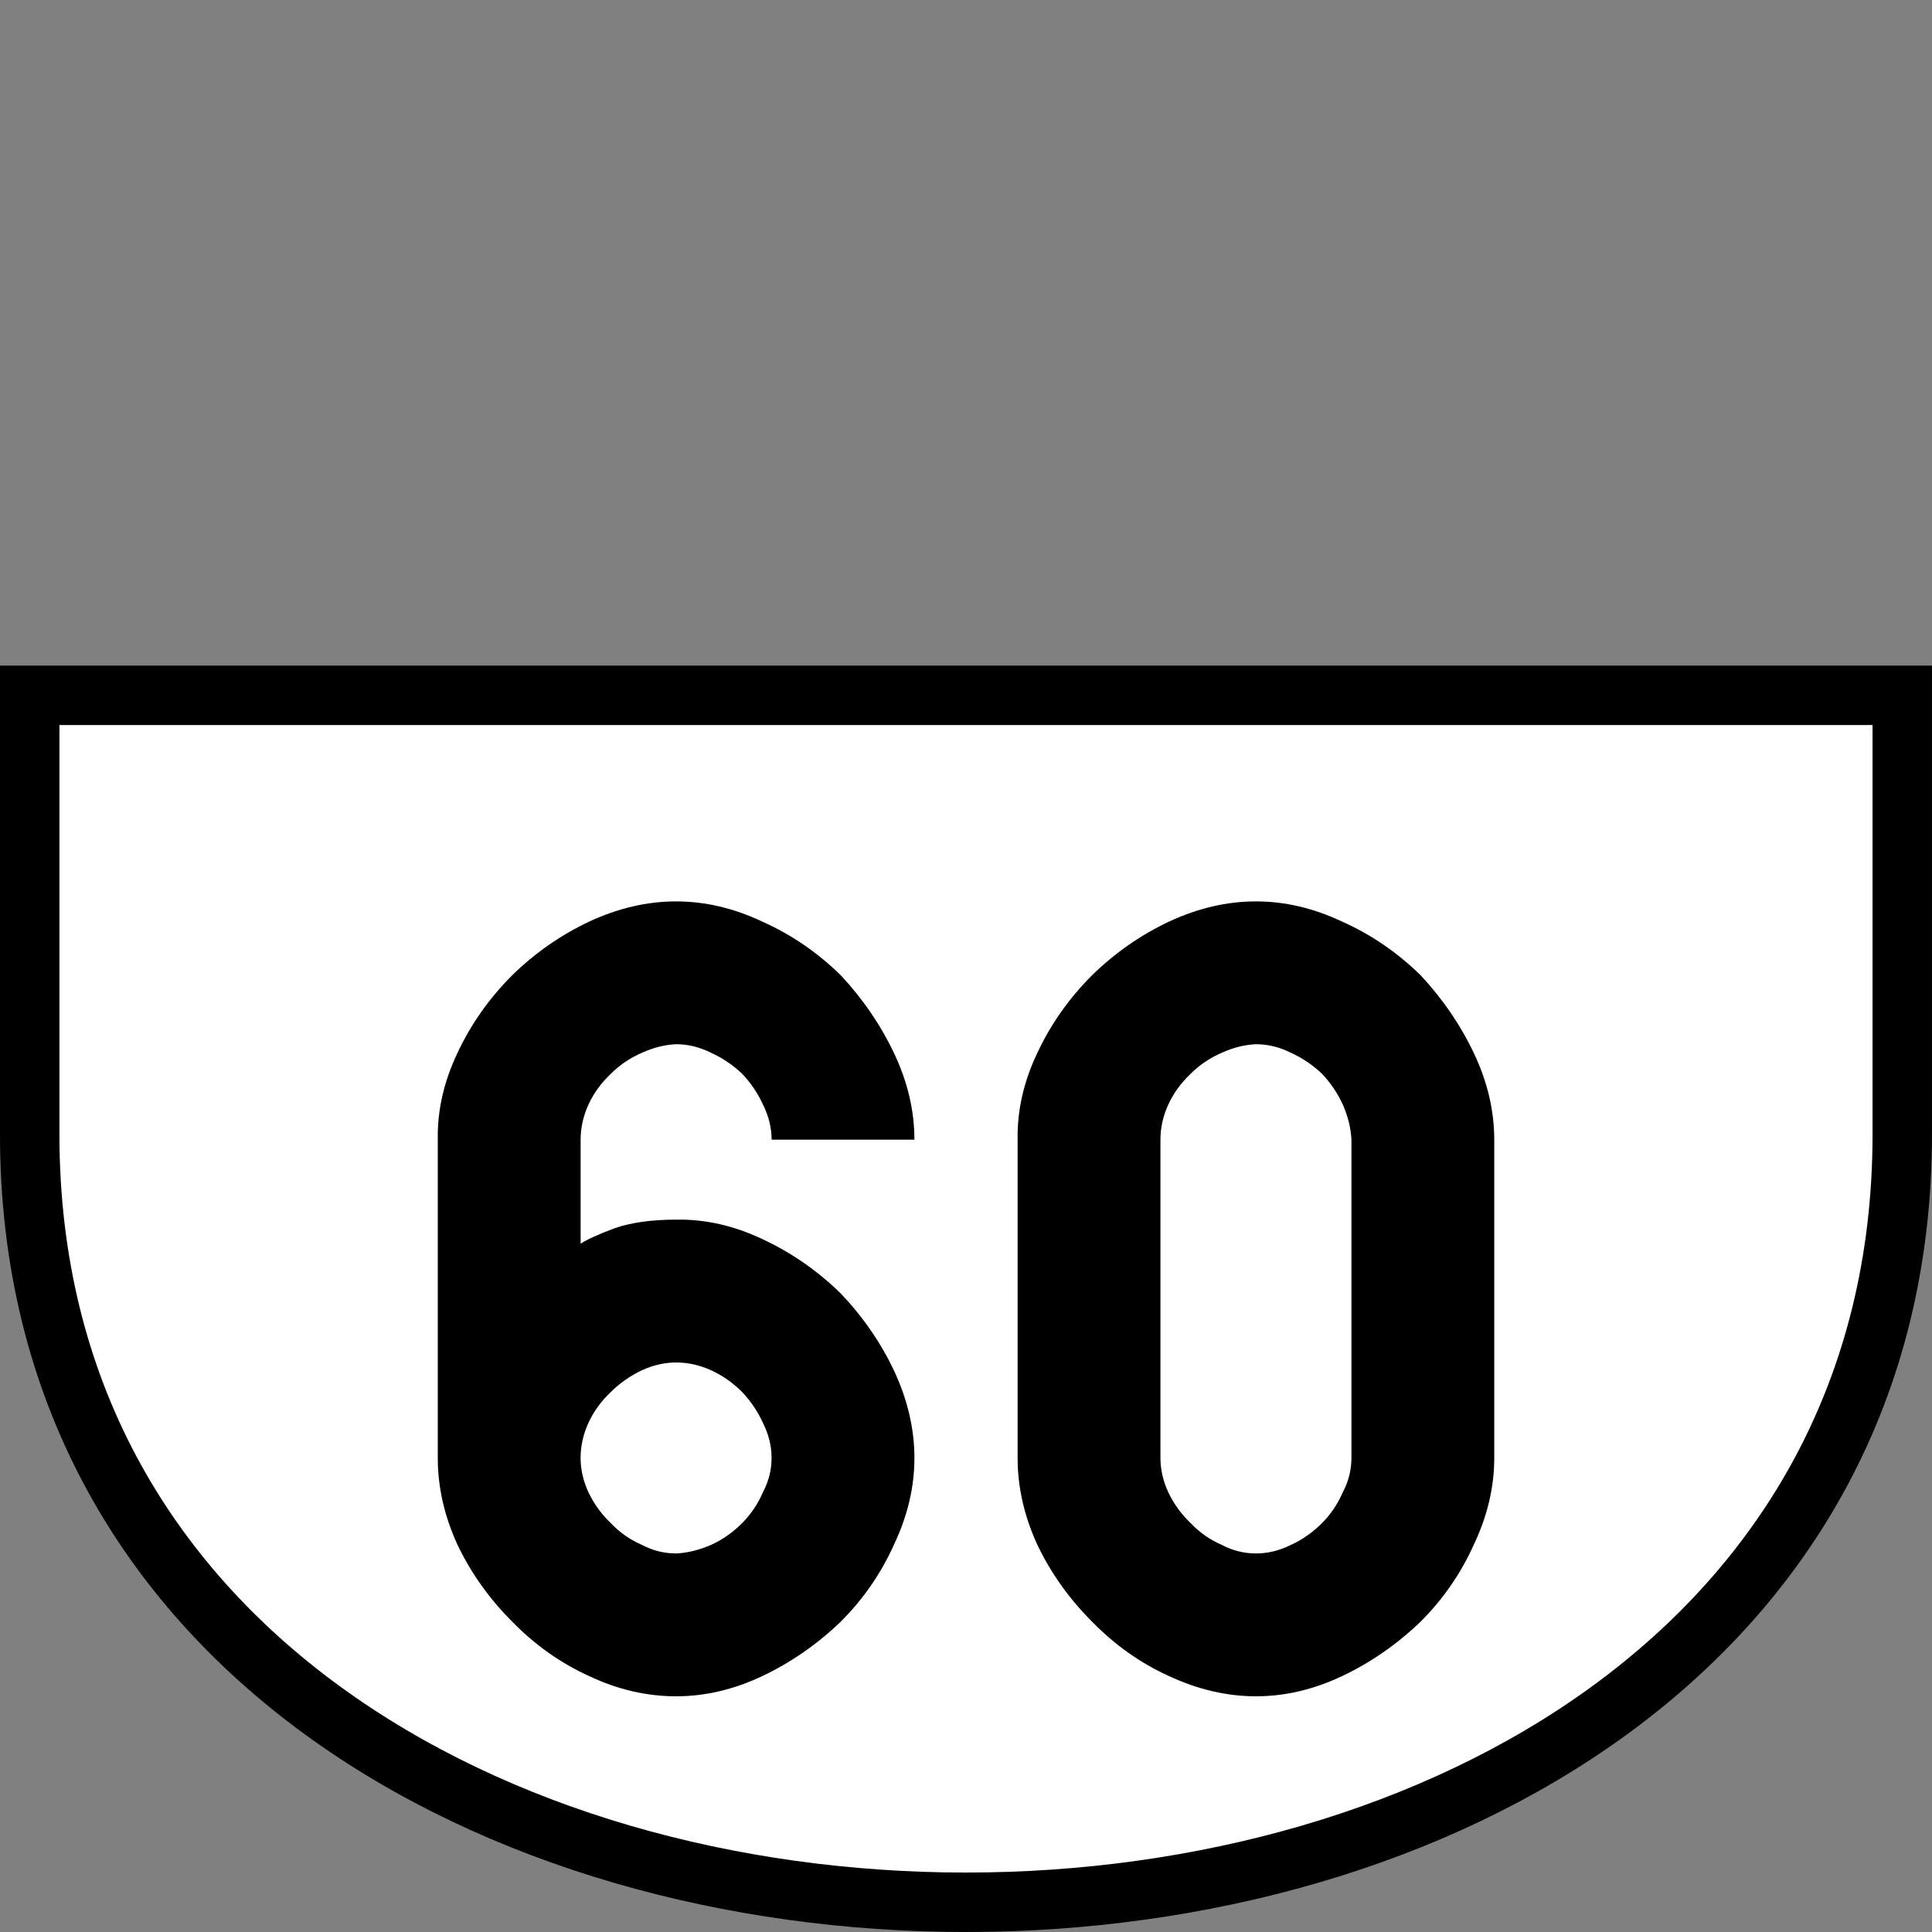 <?xml version="1.0" encoding="UTF-8" standalone="no"?>
<svg
   xmlns:dc="http://purl.org/dc/elements/1.1/"
   xmlns:cc="http://creativecommons.org/ns#"
   xmlns:rdf="http://www.w3.org/1999/02/22-rdf-syntax-ns#"
   xmlns:svg="http://www.w3.org/2000/svg"
   xmlns="http://www.w3.org/2000/svg"
   id="svg2"
   version="1.1"
   width="64"
   height="64">
  <rect width="100%" height="100%" fill="#808080" stroke="none"/>
  <defs
     id="defs6" />
  <rect
     style="fill:#ffffff;fill-opacity:0;stroke-width:6.4;stroke-linecap:round;stroke-linejoin:round;paint-order:markers stroke fill;stop-color:#000000"
     id="rect832"
     width="64"
     height="64"
     x="0"
     y="0" />
  <g
     id="g3769"
     transform="translate(-107.732,6.183)">
    <g
       style="font-style:normal;font-variant:normal;font-weight:normal;font-stretch:normal;font-size:30px;line-height:1.25;font-family:Roboto;font-variant-ligatures:normal;font-variant-caps:normal;font-variant-numeric:normal;font-feature-settings:normal;text-align:start;letter-spacing:0px;word-spacing:0px;writing-mode:lr-tb;text-anchor:start;fill:#000000;fill-opacity:1;stroke:none;stroke-width:3.75"
       id="text841"
       aria-label="60">
      <path
         style="fill:#ffffff;fill-opacity:1;stroke:#000000;stroke-width:1.969;stroke-linecap:butt;stroke-linejoin:miter;stroke-miterlimit:4;stroke-dasharray:none;stroke-opacity:1"
         d="m 108.716,16.851 h 62.031 c 0,0 0,9.692 0,14.539 0,33.923 -62.031,33.923 -62.031,0 0,-4.846 0,-14.539 0,-14.539 z"
         id="path839" />
      <g
         id="g843"
         transform="translate(2.437,1.834)">
        <path
           d="m 130.854,29.737 h 4.732 q 0,-1.44 -0.669,-2.854 -0.669,-1.414 -1.774,-2.597 -1.157,-1.131 -2.597,-1.774 -1.414,-0.669 -2.854,-0.669 -1.44,0 -2.88,0.669 -1.414,0.669 -2.546,1.774 -1.157,1.157 -1.826,2.597 -0.669,1.414 -0.643,2.854 v 10.543 q 0,1.44 0.643,2.854 0.669,1.414 1.826,2.572 1.131,1.157 2.546,1.8 1.414,0.669 2.88,0.669 1.44,0 2.854,-0.669 1.414,-0.669 2.597,-1.8 1.131,-1.131 1.774,-2.572 0.669,-1.414 0.669,-2.854 0,-1.44 -0.669,-2.88 -0.669,-1.414 -1.774,-2.572 -1.157,-1.131 -2.597,-1.8 -1.414,-0.669 -2.854,-0.643 -1.209,0 -2.032,0.283 -0.823,0.309 -1.131,0.514 V 29.737 q 0,-0.591 0.257,-1.157 0.257,-0.566 0.746,-1.029 0.437,-0.437 1.029,-0.694 0.566,-0.257 1.131,-0.283 0.591,0 1.157,0.283 0.566,0.257 1.029,0.694 0.437,0.463 0.694,1.029 0.283,0.566 0.283,1.157 z m 0,10.543 q 0,0.591 -0.283,1.131 -0.257,0.591 -0.694,1.029 -0.463,0.463 -1.029,0.72 -0.591,0.257 -1.157,0.283 -0.591,0 -1.131,-0.283 -0.591,-0.257 -1.029,-0.72 -0.463,-0.437 -0.746,-1.029 -0.257,-0.566 -0.257,-1.131 0,-0.591 0.257,-1.157 0.257,-0.566 0.746,-1.029 0.437,-0.437 1.029,-0.72 0.566,-0.257 1.131,-0.257 0.591,0 1.157,0.257 0.566,0.257 1.029,0.72 0.437,0.463 0.694,1.029 0.283,0.566 0.283,1.157 z"
           style="font-style:normal;font-variant:normal;font-weight:normal;font-stretch:normal;font-family:PoliceSNCF;stroke-width:3.292"
           id="path1037" />
        <path
           d="m 146.9,48.175 q 1.44,0 2.854,-0.669 1.414,-0.669 2.597,-1.8 1.131,-1.131 1.774,-2.572 0.669,-1.414 0.669,-2.854 V 29.737 q 0,-1.44 -0.669,-2.854 -0.669,-1.414 -1.774,-2.597 -1.157,-1.131 -2.597,-1.774 -1.414,-0.669 -2.854,-0.669 -1.44,0 -2.88,0.669 -1.414,0.669 -2.546,1.774 -1.157,1.157 -1.826,2.597 -0.669,1.414 -0.643,2.854 v 10.543 q 0,1.44 0.643,2.854 0.669,1.414 1.826,2.572 1.131,1.157 2.546,1.8 1.44,0.669 2.88,0.669 z m 0,-4.732 q -0.591,0 -1.132,-0.283 -0.591,-0.257 -1.029,-0.72 -0.463,-0.437 -0.746,-1.029 -0.257,-0.566 -0.257,-1.131 V 29.737 q 0,-0.591 0.257,-1.157 0.257,-0.566 0.746,-1.029 0.437,-0.437 1.029,-0.694 0.566,-0.257 1.132,-0.283 0.591,0 1.157,0.283 0.566,0.257 1.029,0.694 0.437,0.463 0.694,1.029 0.257,0.591 0.283,1.157 v 10.543 q 0,0.591 -0.283,1.131 -0.257,0.591 -0.694,1.029 -0.463,0.463 -1.029,0.72 -0.566,0.283 -1.157,0.283 z"
           style="font-style:normal;font-variant:normal;font-weight:normal;font-stretch:normal;font-family:PoliceSNCF;stroke-width:3.292"
           id="path1039" />
      </g>
    </g>
  </g>
</svg>
